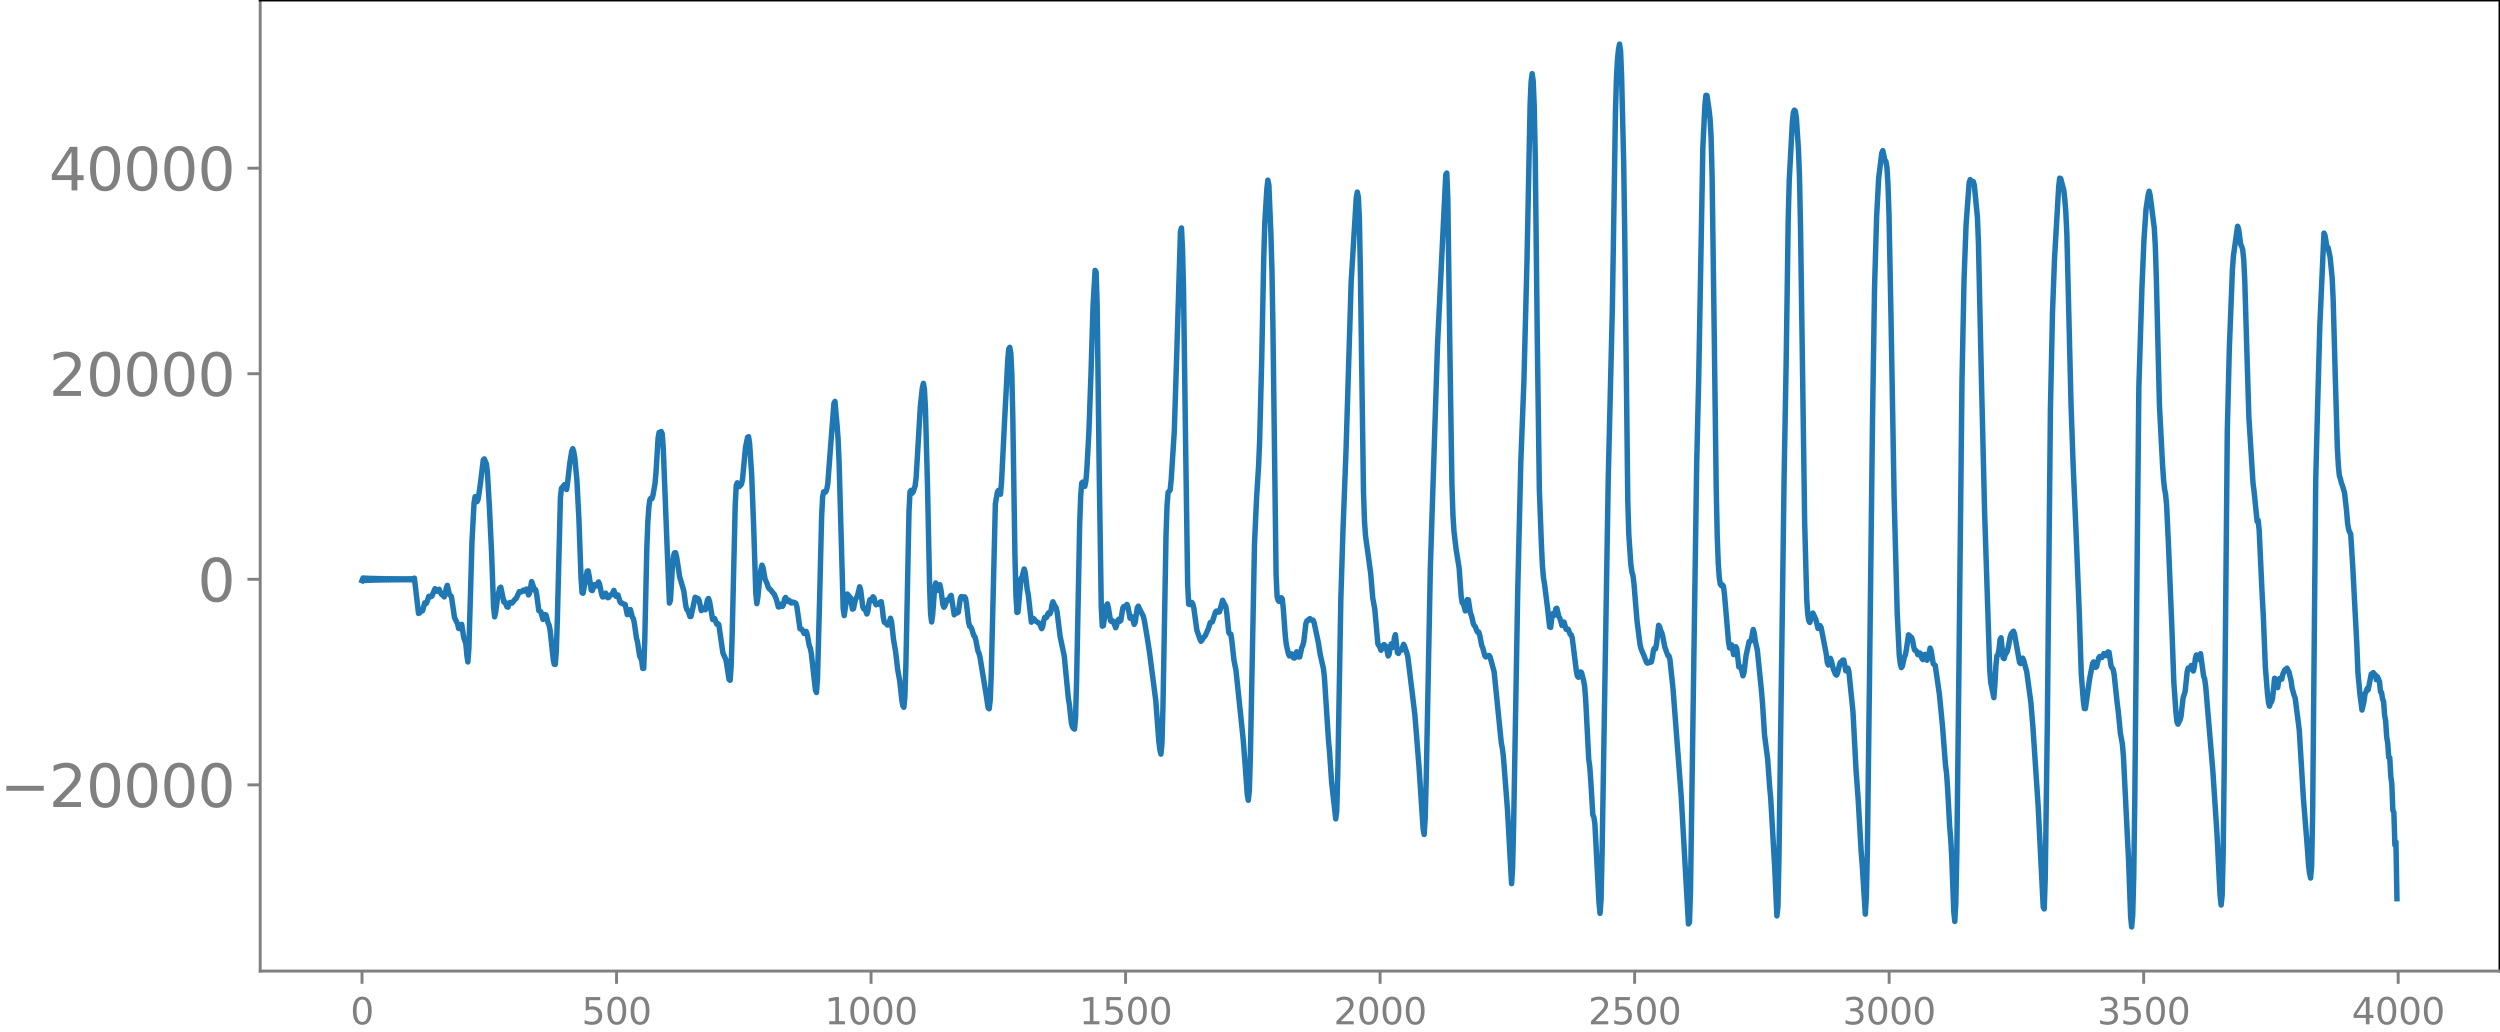 <svg xmlns="http://www.w3.org/2000/svg" xmlns:xlink="http://www.w3.org/1999/xlink" width="913.477" height="377.053" viewBox="0 0 685.107 282.79"><defs><style>*{stroke-linejoin:round;stroke-linecap:butt}</style></defs><g id="figure_1"><path id="patch_1" d="M0 282.79h685.107V0H0v282.79z" style="fill:none"/><g id="axes_1"><path id="patch_2" d="M71.308 266.112h613.8V0h-613.8v266.112z" style="fill:none"/><g id="matplotlib.axis_1"><g id="xtick_1"><g id="line2d_1"><defs><path id="m277e2a5244" d="M0 0v3.5" style="stroke:gray;stroke-width:.8"/></defs><use xlink:href="#m277e2a5244" x="99.207" y="266.112" style="fill:gray;stroke:gray;stroke-width:.8"/></g><g id="text_1" style="fill:gray" transform="matrix(.1 0 0 -.1 96.026 280.71)"><defs><path id="DejaVuSans-30" d="M2034 4250q-487 0-733-480-245-479-245-1442 0-959 245-1439 246-480 733-480 491 0 736 480 246 480 246 1439 0 963-246 1442-245 480-736 480zm0 500q785 0 1199-621 414-620 414-1801 0-1178-414-1799Q2819-91 2034-91q-784 0-1198 620-414 621-414 1799 0 1181 414 1801 414 621 1198 621z" transform="scale(.016)"/></defs><use xlink:href="#DejaVuSans-30"/></g></g><g id="xtick_2"><use xlink:href="#m277e2a5244" id="line2d_2" x="168.958" y="266.112" style="fill:gray;stroke:gray;stroke-width:.8"/><g id="text_2" style="fill:gray" transform="matrix(.1 0 0 -.1 159.414 280.71)"><defs><path id="DejaVuSans-35" d="M691 4666h2478v-532H1269V2991q137 47 274 70 138 23 276 23 781 0 1237-428 457-428 457-1159 0-753-469-1171Q2575-91 1722-91q-294 0-599 50Q819 9 494 109v635q281-153 581-228t634-75q541 0 856 284 316 284 316 772 0 487-316 771-315 285-856 285-253 0-505-56-251-56-513-175v2344z" transform="scale(.016)"/></defs><use xlink:href="#DejaVuSans-35"/><use xlink:href="#DejaVuSans-30" x="63.623"/><use xlink:href="#DejaVuSans-30" x="127.246"/></g></g><g id="xtick_3"><use xlink:href="#m277e2a5244" id="line2d_3" x="238.708" y="266.112" style="fill:gray;stroke:gray;stroke-width:.8"/><g id="text_3" style="fill:gray" transform="matrix(.1 0 0 -.1 225.982 280.71)"><defs><path id="DejaVuSans-31" d="M794 531h1031v3560L703 3866v575l1116 225h631V531h1031V0H794v531z" transform="scale(.016)"/></defs><use xlink:href="#DejaVuSans-31"/><use xlink:href="#DejaVuSans-30" x="63.623"/><use xlink:href="#DejaVuSans-30" x="127.246"/><use xlink:href="#DejaVuSans-30" x="190.869"/></g></g><g id="xtick_4"><use xlink:href="#m277e2a5244" id="line2d_4" x="308.457" y="266.112" style="fill:gray;stroke:gray;stroke-width:.8"/><g id="text_4" style="fill:gray" transform="matrix(.1 0 0 -.1 295.733 280.71)"><use xlink:href="#DejaVuSans-31"/><use xlink:href="#DejaVuSans-35" x="63.623"/><use xlink:href="#DejaVuSans-30" x="127.246"/><use xlink:href="#DejaVuSans-30" x="190.869"/></g></g><g id="xtick_5"><use xlink:href="#m277e2a5244" id="line2d_5" x="378.207" y="266.112" style="fill:gray;stroke:gray;stroke-width:.8"/><g id="text_5" style="fill:gray" transform="matrix(.1 0 0 -.1 365.483 280.71)"><defs><path id="DejaVuSans-32" d="M1228 531h2203V0H469v531q359 372 979 998 621 627 780 809 303 340 423 576 121 236 121 464 0 372-261 606-261 235-680 235-297 0-627-103-329-103-704-313v638q381 153 712 231 332 78 607 78 725 0 1156-363 431-362 431-968 0-288-108-546-107-257-392-607-78-91-497-524-418-433-1181-1211z" transform="scale(.016)"/></defs><use xlink:href="#DejaVuSans-32"/><use xlink:href="#DejaVuSans-30" x="63.623"/><use xlink:href="#DejaVuSans-30" x="127.246"/><use xlink:href="#DejaVuSans-30" x="190.869"/></g></g><g id="xtick_6"><use xlink:href="#m277e2a5244" id="line2d_6" x="447.957" y="266.112" style="fill:gray;stroke:gray;stroke-width:.8"/><g id="text_6" style="fill:gray" transform="matrix(.1 0 0 -.1 435.233 280.71)"><use xlink:href="#DejaVuSans-32"/><use xlink:href="#DejaVuSans-35" x="63.623"/><use xlink:href="#DejaVuSans-30" x="127.246"/><use xlink:href="#DejaVuSans-30" x="190.869"/></g></g><g id="xtick_7"><use xlink:href="#m277e2a5244" id="line2d_7" x="517.707" y="266.112" style="fill:gray;stroke:gray;stroke-width:.8"/><g id="text_7" style="fill:gray" transform="matrix(.1 0 0 -.1 504.983 280.71)"><defs><path id="DejaVuSans-33" d="M2597 2516q453-97 707-404 255-306 255-756 0-690-475-1069Q2609-91 1734-91q-293 0-604 58T488 141v609q262-153 574-231 313-78 654-78 593 0 904 234t311 681q0 413-289 645-289 233-804 233h-544v519h569q465 0 712 186t247 536q0 359-255 551-254 193-729 193-260 0-557-57-297-56-653-174v562q360 100 674 150t592 50q719 0 1137-327 419-326 419-882 0-388-222-655t-631-370z" transform="scale(.016)"/></defs><use xlink:href="#DejaVuSans-33"/><use xlink:href="#DejaVuSans-30" x="63.623"/><use xlink:href="#DejaVuSans-30" x="127.246"/><use xlink:href="#DejaVuSans-30" x="190.869"/></g></g><g id="xtick_8"><use xlink:href="#m277e2a5244" id="line2d_8" x="587.457" y="266.112" style="fill:gray;stroke:gray;stroke-width:.8"/><g id="text_8" style="fill:gray" transform="matrix(.1 0 0 -.1 574.732 280.71)"><use xlink:href="#DejaVuSans-33"/><use xlink:href="#DejaVuSans-35" x="63.623"/><use xlink:href="#DejaVuSans-30" x="127.246"/><use xlink:href="#DejaVuSans-30" x="190.869"/></g></g><g id="xtick_9"><use xlink:href="#m277e2a5244" id="line2d_9" x="657.207" y="266.112" style="fill:gray;stroke:gray;stroke-width:.8"/><g id="text_9" style="fill:gray" transform="matrix(.1 0 0 -.1 644.482 280.71)"><defs><path id="DejaVuSans-34" d="M2419 4116 825 1625h1594v2491zm-166 550h794V1625h666v-525h-666V0h-628v1100H313v609l1940 2957z" transform="scale(.016)"/></defs><use xlink:href="#DejaVuSans-34"/><use xlink:href="#DejaVuSans-30" x="63.623"/><use xlink:href="#DejaVuSans-30" x="127.246"/><use xlink:href="#DejaVuSans-30" x="190.869"/></g></g></g><g id="matplotlib.axis_2"><g id="ytick_1"><g id="line2d_10"><defs><path id="mf194744ce9" d="M0 0h-3.5" style="stroke:gray;stroke-width:.8"/></defs><use xlink:href="#mf194744ce9" x="71.308" y="215.084" style="fill:gray;stroke:gray;stroke-width:.8"/></g><g id="text_10" style="fill:gray" transform="matrix(.16 0 0 -.16 0 221.162)"><defs><path id="DejaVuSans-2212" d="M678 2272h4006v-531H678v531z" transform="scale(.016)"/></defs><use xlink:href="#DejaVuSans-2212"/><use xlink:href="#DejaVuSans-32" x="83.789"/><use xlink:href="#DejaVuSans-30" x="147.412"/><use xlink:href="#DejaVuSans-30" x="211.035"/><use xlink:href="#DejaVuSans-30" x="274.658"/><use xlink:href="#DejaVuSans-30" x="338.281"/></g></g><g id="ytick_2"><use xlink:href="#mf194744ce9" id="line2d_11" x="71.308" y="158.753" style="fill:gray;stroke:gray;stroke-width:.8"/><use xlink:href="#DejaVuSans-30" id="text_11" style="fill:gray" transform="matrix(.16 0 0 -.16 54.127 164.832)"/></g><g id="ytick_3"><use xlink:href="#mf194744ce9" id="line2d_12" x="71.308" y="102.423" style="fill:gray;stroke:gray;stroke-width:.8"/><g id="text_12" style="fill:gray" transform="matrix(.16 0 0 -.16 13.408 108.502)"><use xlink:href="#DejaVuSans-32"/><use xlink:href="#DejaVuSans-30" x="63.623"/><use xlink:href="#DejaVuSans-30" x="127.246"/><use xlink:href="#DejaVuSans-30" x="190.869"/><use xlink:href="#DejaVuSans-30" x="254.492"/></g></g><g id="ytick_4"><use xlink:href="#mf194744ce9" id="line2d_13" x="71.308" y="46.093" style="fill:gray;stroke:gray;stroke-width:.8"/><g id="text_13" style="fill:gray" transform="matrix(.16 0 0 -.16 13.408 52.171)"><use xlink:href="#DejaVuSans-34"/><use xlink:href="#DejaVuSans-30" x="63.623"/><use xlink:href="#DejaVuSans-30" x="127.246"/><use xlink:href="#DejaVuSans-30" x="190.869"/><use xlink:href="#DejaVuSans-30" x="254.492"/></g></g></g><path id="line2d_14" d="m99.207 159.135.282-.745.282.71.282-.679.282.65.282-.623.282.599.282-.576.282.555.282-.536.282.518.282-.501.282.485.282-.47.282.456.282-.443.282.431.282-.42.282.41.282-.4.282.39.282-.38.282.37.282-.362.282.355.282-.348.281.341.282-.334.282.328.282-.322.282.316.282-.311.282.307.282-.303.282.298.282-.294.282.29.282-.287.282.285.282-.283.282.282.282-.28.282.28.282-.281.282.282.282-.286.282.292.282-.301.282.317.282-.344.282.395.281-.524 1.128 9.666.282-.124.282-.846.282.366.282-.166.564-2.14.282.272.282-.321.564-1.747.282.188.282-.063.282-.187.846-2.008.564.692.282-.166.282-.387.563 1.282.282.313.282.092.282.419.282-.864.282-1.552.282-.75.564 2.451.564.608.846 5.753.846 1.757.282 1.245.282.04.282-.856.282-.293.564 3.633.564 1.609.281 3.153.282 1.891.282-3.807.846-29.2.564-10.472.282-1.814.282.398.282.95.282-.674.564-3.827.846-6.924.282-.266.564 1.373.282 2.243.564 9.868.564 11.938.563 15.099.282 2.744.282-1.2.564-4.256.564-2.433.282-.23.846 4.076.282-.097.564 1.396.282.105.282-.851.282-.432.282.017.282.132.846-1.067.282-.188.845-1.86.282.141.282-.077.564-.489.282.242.564-.542.282.51.282 1.1.282-.473.564-3.172.846 2.4.282-.144.282 1.448.564 4.27.564.311.564 2.09.282-.425.281-.921.282.126.564 2.206.282.553.282 1.437.846 7.919.282 1.388.282.03.282-3.554.282-8.508.846-33.574.282-2.604.846-1.026.282 1.05.282.29.282-1.842.564-5.144.563-3.496.282-.697.282.852.282 1.675.564 5.925.564 10.873.564 15.739.282 4.38.282.16 1.128-6.048.282-.067.282 1.482.564 3.78.282.136.564-1.629.564.348.563-1.096.282.511.564 2.796.282.804.282-.03.564-1.004.564 1.255.282-.091.282-.597.564-.17.564-1.164.564 1.634.564-.357.564 1.915.282.296.282-.019.281.297.282-.004.282.145.564 2.741.282-.062.282-1.183.282-.146.564 2.117.282.357.282 1.427.564 4.011.282.992.564 3.762.564 1.29.282 2.177.282-.011.282-7.42.564-25.28.282-7.387.282-4.069.281-2.083.282-.418.282.139.282-.9.564-3.217.282-3.191.564-9.328.282-1.513.282.066.282-.305.282.626.282 3.777 1.128 29.054.564 13.558.282-.755.564-9.76.282-2.477.282-.784.281-.036.282 1.115.846 5.519 1.128 3.863.564 4.203.282.926.282.23.564 1.64.282-.029 1.128-5.252.846.402.282.607.563 2.65.564-.682.282.368.282.08.564-2.71.282-.38.282.74.846 5.02.282-.04.282-.213.564 1.507.282-.158.282.283 1.128 7.771.846 1.917.563 3.543.282 1.834.282.206.282-3.62.282-8.61.846-35.93.282-5.203.282-.748.282.883.282.15.564-.634.282-1.144.846-8.963.564-2.75.282-.174.282 1.894.564 8.582.563 14.775.564 17.673.282 2.83.282-1.707.564-5.745.282-1.953.282-1.135.282.6.564 3.206.564 1.262.282.89.282.494.282.155.846 1.075.282.307.564 1.388.564 2.077.281-.04.282-.73.282.052.282.536.282-.555.282-1.47.282-.419.282.727.282.342.282-.308.282.183.282.521.282.061.282-.259.564.194.282.164.282 1.004.846 5.971.564.187.564 1.108.563-.576.282.806.564 3.104.282.657.282 1.465 1.128 10.021.282.685.282-3.636.564-21.299.564-23.09.282-5.599.282-1.38.282.195.282-.195.282-.642.282-1.505.564-7.453 1.127-14.673.282-.492.564 6.361.282 3.804.282 6.36 1.128 40.323.282 1.844.846-5.908.846 1 .564 3.13.282-.124.564-2.693.282-.31.282-.64.563-2.34.282.838.564 4.605.282.607.282-.207.564 1.599.282-.748.282-2.122.282-1.056.282.284.282-.226.282-.85.282.305.282 1.31.282.59.282-.248.564.095.282-.612.282-.084.282 1.759.282 2.495.281 1.387.564.313.282.437.282-.04.564-1.826.282.96.564 4.943.564 3.337.564 4.826.564 3.128.564 5.176.282 1.634.282.401.282-2.934.282-8.894.846-41.876.281-5.374.282-.358.282.78.282-.322.564-1.727.282-2.41 1.128-19.195.564-5.296.282-1.174.282 1.597.282 5.335.564 21.233.564 26.984.282 8.033.282 2.218.282-1.917.564-7.517.282-1.264.563 2.041.564-1.55.282 1.279.564 4.257.282.637.282-.406.564-1.645.282.163.282-.132.282-.978.282-.256.846 5.33.282-.773.282-.322.282.59.282-.259.564-3.85.282-.399.281.447.282-.029.282-.339.282.42.282 1.705.564 4.871.282 1.072.282.153.282.53.564 1.88.282.253.282.932.564 2.986.282.623.282 1.004 1.692 10.338.563 3.684.282.236.282-2.408.282-7.047 1.128-46.706.564-3.23.282-.455.282.916.282.133.282-3.306.846-17.02.564-10.589.282-5.698.282-3.197.282-.443.282 1.562.282 5.459.282 12.674.563 36.681.282 11.581.282 4.7.282-.156.846-9.226.282-.398.564-2.134.282.869.564 4.806.282 1.35.846 7.547.564-1.03.282.258.282.445 1.128.686.563 1.42.282-.498.282-1.63.282-.969.282.152.282-.209.282-.93.282-.309.282.36.282-.661.282-1.77.282-.909.564 1.269.282.264.282 1.166.846 6.831 1.128 5.35 1.127 11.621.282 1.708.564 5.18.282.908.282.424.282.171.282-3.232.282-9.835.846-43.054.282-7.8.282-3.485.282-.303.282.891.282.306.282-1.326.282-3.312.564-10.48.564-15.724.563-18.67.564-9.682.282.457.282 9.1.564 45.327.564 37.42.282 5.19.282-.124.846-5.49.282-.485.282 1.187.564 3.392.282.275.282-.216.282.314.564 1.59.282-.728.282-1.285.281-.327.282.58.282-.241.564-3.462.282-.379.282.286.282-.312.282-.522.282.713.564 3.064.564-.393.564 2.079.282-.51.564-4.006.282-.491.564 1.205.846 1.628.282 1.288.845 4.998.564 3.728 1.692 13.04.846 11.252.282 2.202.282 1.216.282-2.796.282-10.167.846-47.277.282-8.095.282-3.386.564-.647.281-2.769.846-13.213.564-17.619 1.128-37.22.282-1.004.282 5.73.282 11.263.564 41.83.564 38.925.282 5.322.282.15.282-.578.282-.02.282.41.282 1.08.845 6.172.846 2.413.282.572.282-.31.282-.555.564-.608.846-1.88.564-1.784.564-.164.846-2.655.282-.312.282-.015.282.305.282-.112.846-3.148.563 1.17.282.413.282 1.734.564 5.534.282.39.282.041.282 1.804.564 5.284.564 2.836 1.974 18.877.564 7.309.564 7.963.282 1.455.281-2.683.282-9.416 1.128-58.01.564-12.55.564-9.086.282-6.69.564-21.934.564-28.258.282-9.513.564-9.325.282-2.47.282 1.417.564 13.592.282 9.9.282 16.646.845 66.561.282 6.015.282 1.06.282.273.282-.237.282-.802.282.327.282 2.614.564 7.693.282 2.296.564 2.466.282.576.282-.222.282-.383.282.387.282.756.282.022.564-1.712.282.422.282 1.01.282-.026.563-2.607.282-.53.282-1.165.564-4.837.282-.751.282-.073.282-.36.282-.177.282.358.282.114.282-.045.282.678 1.128 5.31.564 3.533.846 3.676.282 2.423 1.127 17.46.282 2.973.564 8.317 1.128 10.085.282-2.102.282-10.386.846-47.906.564-18.18.846-22.151 1.41-46.256 1.41-23.387.281-1.401.282 1.367.282 5.954.282 14.632.846 60.3.282 8.038.282 3.95.846 6.097.564 4.168.564 6.723.564 3.11.846 9.458.563 1.003.282.763.282-.393.282-.917.282-.248.564.542.564 2.577.282-.488.282-2.096.282-.722.282 1.038.282-.202.282-2.352.282-1.007.564 4.917.282.242.282-.879.282-.093.282.035.564-1.57.282.536.845 2.62.564 4.562.846 6.983.564 4.702 1.128 14.199 1.128 17.045.282 1.457.282-4.358.282-10.627 1.128-57.948 1.973-61.31 2.256-46.585.282-.432.282 7.137.564 41.404.564 36.841.282 8.401.282 4.46.564 4.708.845 5.29.564 7.796.282 1.743.282.03.564 2.172.282-.99.282-2.101.282.077.564 3.668.282.635.564 2.412.564.786.282.893.282.448.282-.06.282.893.564 2.859.282.645.563 2.146.282.323.564-.315.282-.111.282.329 1.128 4.093 1.974 19.548.282 1.405.282 2.226 1.128 14.615 1.127 20.33.282-4.329.282-11.802 1.128-64.442.846-35.207.846-21.956.846-33.092.846-42.571.282-6.458.282-2.114.282 1.914.282 6.767.282 13.564.563 50.32.564 41.43.564 14.97.282 5.955.282 3.21.282 1.666.846 6.692.564 5.143.282.133.282-2.404.282-1.37.282.535.282-.389.282-1.495.282-.142.564 2.343.282.428.564 1.948.563-.93.564 1.985.564-.029.564 1.408.282.118.282.892 1.128 9.059.282 1.367.282.326.564-1.472.282.177.564 2.164.282 1.578.282 3.366.845 16.57.282 2.052.282 3.813.564 9.442.282.617.282 1.807 1.128 21.618.282 2.968.282-3.64.282-12.7 1.692-102.857 1.128-46.793.845-53.355.282-9.72.282-5.004.282-2.75.282-1.392.282 1.849.282 7.01.564 23.586.282 18.816.846 74.001.282 9.18.564 8.219.282 1.997.282.9.282 2.245.846 10.308.846 6.573.281 1.105.846 1.974.564 1.538.282.337.282-.05.282-.268.282.092.282-.132.282-1.291.282-1.898.282-.571.282.209.282-1.391.564-5.065.282.407.282 1.015.282.546.282 1.1.564 2.862.845 2.375.282.053.282 1.031.846 7.954 2.256 29.627 1.974 34.87.282-.405.282-8.68.563-39.212 1.128-77.668.564-23.97 1.128-62.787.564-11.695.282-2.665.282.049.564 3.87.282 2.49.282 4.98.282 10.726.564 41.853.564 43.934.282 13.047.282 7.454.281 3.8.282 1.787.282.388.282-.227.282.36.282 2.164 1.128 13.16.282 1.612.282-.327.282-.526.564 2.682.282-.553.282-1.615.282.515.564 5.01.282.16.282-.118.564 2.407.282-.824.563-4.664.846-3.885.282-.032.282-.32.564-2.96.282.995.282 2.14.564 2.51 1.128 11.174.282 3.308.564 8.816.846 6.45.564 7.868.282 2.954 1.127 19.615.564 12.648.282-2.522.282-12.995.846-62.245.564-42.199.564-31.51.564-39.386.282-10.664.846-15.844.282-2.802.282-.648.282.325.282 1.913.563 8.75.282 7.468.282 13.914 1.128 80.448.564 21.163.282 4.11.282 1.772.282.536.282-.808.282-1.455.282-.312.846 1.83.564 2.393.282-.207.282-.57.282.524 1.41 7.258.281 2.277.282.738.564-1.833.282.737.564 2.296.564 1.337.282.238.282-.545.564-2.467.282-.576.282-.097.282-.419.282-.042.564 2.95.282.06.282-.79.282.868 1.127 11.107.846 16.05.564 7.709.846 14.736.282 3.52.846 13.432.282-4.797.282-12.813.564-45.583.846-72.546.564-36.338.563-19.112.564-10.591.846-6.8.282-.66.564 2.618.282.3.282 1.618.282 4.557.282 8.117.564 28.795.846 48.93.846 31.791.564 11.608.282 2.256.281 1.086.282-.374.564-2.542.282-.626.282-1.546.564-3.885.282.225.282.372.282.109.282.809.282 1.717.282.956.282.069.282.298.282.853.282.057.282-.497.282.256.282 1.218.282.344.564-1.444.564 1.622.281-.457.564-2.88.282.686.564 3.581.564.493 1.128 7.807.846 8.626.846 10.932.282 2.203.282 4.007.564 10.42.282 3.406.282 4.887.563 15.045.282 2.813.282-5.004.282-13.825.564-49.596.846-79.632.564-27.822.564-15.179.846-11.44.282-.805.282 1.039.282.062.282-.553.282.96.846 8.792.282 7.025.845 38.398.846 35.364 1.41 43.392.282 3.393.846 4.106.282-3.53.282-5.25.282-2.741.282-.195.282-1.468.282-2.722.282-.505.564 5.508.282.205.282-1.076.563-.865.282-1.165.564-2.98.282-.766.564-.658.282.64 1.41 7.932.282.291.282-.943.282-.546.282.604.846 3.185 1.128 8.344.563 6.788 1.41 21.28 1.41 28.013.282.517.282-8.713.564-42.12.846-86.016.564-26.384.564-15.034 1.127-19.497.282-2.496.282.105.846 3.197.282 2.521.282 3.661.282 5.935.564 23.075.564 23.036.564 16.426.846 19.552.846 21.265.564 17.184.564 7.204.281 2.178.282.02 1.128-7.978.846-4.383.282-.436.564 1.5.282-.25.564-2.378.282-.351.282.272.282.016.282-.39.282-.704.282.068.282.477.282-.054.282-.945.282.097.563 3.737.282.605.282.326.282 1.494.846 7.928.282 2.133.564 5.905.564 3.069.282 3.358 1.41 28.411.564 15.468.282 2.829.282-3.128.282-10.4.282-20.24 1.127-114.122.846-27.287.564-13.314.564-8.272.564-3.795.282-1.053.282 1.191 1.128 8.893.282 4.91.282 8.846.846 34.792.845 16.166.282 4.25.282 2.56.282 1.475.282 2.96.564 12.143.846 20.594.564 15.77.564 8.021.282 2.81.282.676.564-1.154.282-1.023.564-4.974.564-1.83.564-5.45.282-.955.281.346.564-1.058.282.618.282.91.282-1.26.282-2.262.282-.893.282 1.063.282.198.282-1.11.282-.483.846 6.194.282.711.282 2.062 1.974 23.364 1.127 17.19.846 16.807.282 2.55.282-2.596.282-11.616.282-23.468.846-92.205.564-22.778.846-21.56.282-3.776 1.128-8.007.282.7.563 4.234.282.592.282.933.282 2.694.282 5.697.564 19.142.564 18.447 1.128 17.931.282 2.14.846 8.401.282-.358.282 2.756.846 18.212.282 5.113.564 14.13.563 7.044.282 2.585.282 1.12.282-.811.282-.371.282-.907.564-5.558.282.217.282 1.878.282.464.282-1.779.282-.747.282.242.282-.054.282-1.332.564-1.23.282-.138.282-.3.564 1.066.564 2.37.282 2.002.563 2.03.282.711.846 6.567.282 2.307.564 9.258.564 9.33 1.128 14.101.282 4.146.282 2.287.282 1.34.282-3.138.282-14.592.846-91.333.564-22.024.563-20.393 1.128-25.244.282.563.564 3.389.282-.012.564 2.67.564 5.75.282 6.248.564 20.569.564 19.528.282 5.03.282 2.786.282.805.282 1.202.282.673.564 1.957.563 4.997.282 3.388.282 1.62.282.796.282.416.564 9.014 1.128 21.508.282 7.39.564 6.16.564 4.243.564-2.503.282-2.056.282-.424.282-.905.282.318.845-4.325.282.284.282-.655.282.73.282-.119.282 1.361.282-.833.564 1.33.282 2.793.282.163.282 1.811.282.701.282 3.763.282 1.54.282 4.393.282 1.632.282 3.971.282.074.282 5.086.282 2.056.282 7.275.282.546.282 8.979.282-.86.281 15.569h0" clip-path="url(#p70b3fb0759)" style="fill:none;stroke:#1f77b4;stroke-width:1.5;stroke-linecap:square"/><path id="patch_3" d="M71.308 266.112V0" style="fill:none;stroke:gray;stroke-width:.8;stroke-linejoin:miter;stroke-linecap:square"/><path id="patch_4" d="M685.107 266.112V0" style="fill:none;stroke:#000;stroke-width:.8;stroke-linejoin:miter;stroke-linecap:square"/><path id="patch_5" d="M71.308 266.112h613.8" style="fill:none;stroke:gray;stroke-width:.8;stroke-linejoin:miter;stroke-linecap:square"/><path id="patch_6" d="M71.308 0h613.8" style="fill:none;stroke:#000;stroke-width:.8;stroke-linejoin:miter;stroke-linecap:square"/></g></g><defs><clipPath id="p70b3fb0759"><path d="M71.308 0h613.8v266.112h-613.8z"/></clipPath></defs></svg>